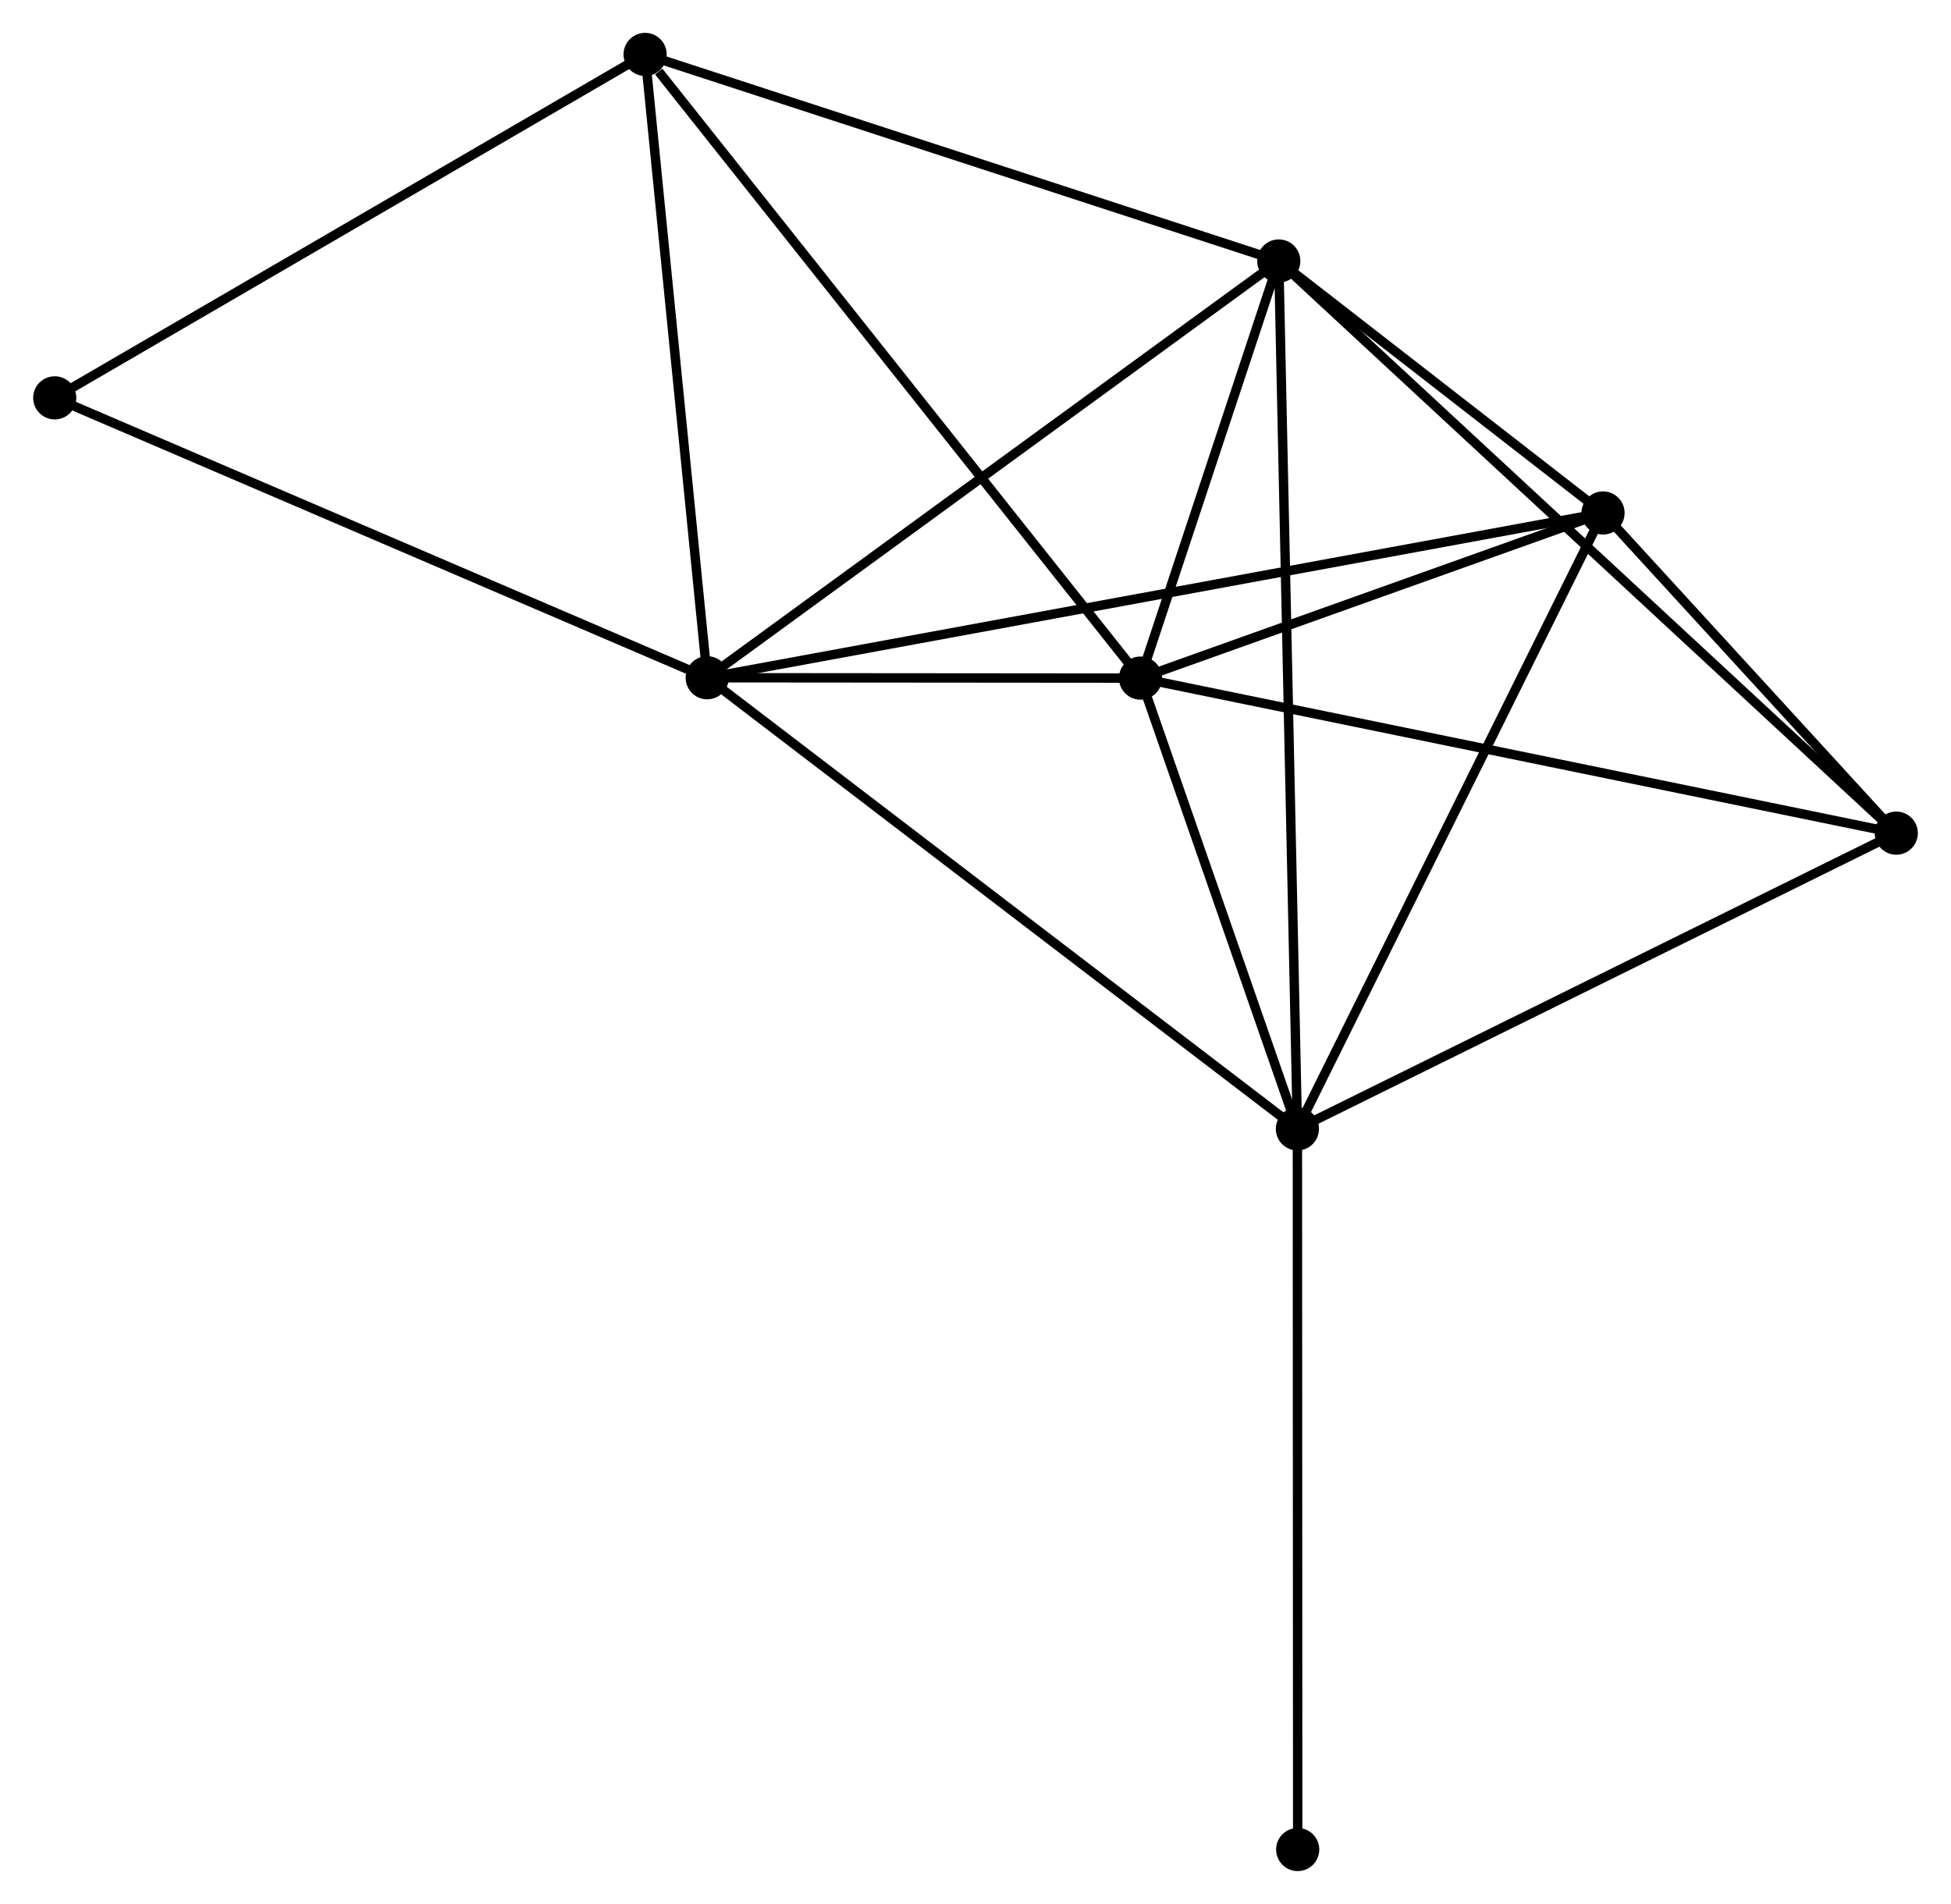 <?xml version="1.0" encoding="UTF-8" standalone="no"?>
<!DOCTYPE svg PUBLIC "-//W3C//DTD SVG 1.1//EN"
 "http://www.w3.org/Graphics/SVG/1.1/DTD/svg11.dtd">
<!-- Generated by graphviz version 2.36.0 (20140111.2315)
 -->
<!-- Title: %3 Pages: 1 -->
<svg width="208pt" height="203pt"
 viewBox="0.00 0.00 207.88 202.95" xmlns="http://www.w3.org/2000/svg" xmlns:xlink="http://www.w3.org/1999/xlink">
<g id="graph0" class="graph" transform="scale(1 1) rotate(0) translate(4 198.951)">
<title>%3</title>
<!-- 0 -->
<g id="node1" class="node"><title>0</title>
<ellipse fill="black" stroke="black" cx="71.344" cy="-126.707" rx="1.8" ry="1.8"/>
</g>
<!-- 1 -->
<g id="node2" class="node"><title>1</title>
<ellipse fill="black" stroke="black" cx="132.264" cy="-171.131" rx="1.8" ry="1.8"/>
</g>
<!-- 0&#45;&#45;1 -->
<g id="edge1" class="edge"><title>0&#45;&#45;1</title>
<path fill="none" stroke="black" d="M72.85,-127.805C81.205,-133.898 121.806,-163.505 130.587,-169.908"/>
</g>
<!-- 2 -->
<g id="node3" class="node"><title>2</title>
<ellipse fill="black" stroke="black" cx="117.528" cy="-126.668" rx="1.8" ry="1.8"/>
</g>
<!-- 0&#45;&#45;2 -->
<g id="edge2" class="edge"><title>0&#45;&#45;2</title>
<path fill="none" stroke="black" d="M73.328,-126.705C80.925,-126.699 108.107,-126.676 115.602,-126.67"/>
</g>
<!-- 3 -->
<g id="node4" class="node"><title>3</title>
<ellipse fill="black" stroke="black" cx="134.25" cy="-78.617" rx="1.8" ry="1.8"/>
</g>
<!-- 0&#45;&#45;3 -->
<g id="edge3" class="edge"><title>0&#45;&#45;3</title>
<path fill="none" stroke="black" d="M72.899,-125.518C81.526,-118.923 123.451,-86.873 132.519,-79.941"/>
</g>
<!-- 4 -->
<g id="node5" class="node"><title>4</title>
<ellipse fill="black" stroke="black" cx="166.826" cy="-144.272" rx="1.8" ry="1.8"/>
</g>
<!-- 0&#45;&#45;4 -->
<g id="edge4" class="edge"><title>0&#45;&#45;4</title>
<path fill="none" stroke="black" d="M73.338,-127.074C85.764,-129.36 152.448,-141.627 164.842,-143.907"/>
</g>
<!-- 6 -->
<g id="node6" class="node"><title>6</title>
<ellipse fill="black" stroke="black" cx="64.725" cy="-193.151" rx="1.8" ry="1.8"/>
</g>
<!-- 0&#45;&#45;6 -->
<g id="edge5" class="edge"><title>0&#45;&#45;6</title>
<path fill="none" stroke="black" d="M71.153,-128.624C70.186,-138.327 65.843,-181.93 64.904,-191.352"/>
</g>
<!-- 7 -->
<g id="node7" class="node"><title>7</title>
<ellipse fill="black" stroke="black" cx="1.8" cy="-156.542" rx="1.8" ry="1.8"/>
</g>
<!-- 0&#45;&#45;7 -->
<g id="edge6" class="edge"><title>0&#45;&#45;7</title>
<path fill="none" stroke="black" d="M69.625,-127.445C60.087,-131.537 13.739,-151.42 3.714,-155.721"/>
</g>
<!-- 1&#45;&#45;2 -->
<g id="edge7" class="edge"><title>1&#45;&#45;2</title>
<path fill="none" stroke="black" d="M131.631,-169.221C129.207,-161.907 120.534,-135.737 118.142,-128.522"/>
</g>
<!-- 1&#45;&#45;3 -->
<g id="edge8" class="edge"><title>1&#45;&#45;3</title>
<path fill="none" stroke="black" d="M132.306,-169.199C132.564,-157.159 133.951,-92.547 134.209,-80.538"/>
</g>
<!-- 1&#45;&#45;4 -->
<g id="edge9" class="edge"><title>1&#45;&#45;4</title>
<path fill="none" stroke="black" d="M133.749,-169.977C139.434,-165.559 159.776,-149.751 165.385,-145.392"/>
</g>
<!-- 1&#45;&#45;6 -->
<g id="edge11" class="edge"><title>1&#45;&#45;6</title>
<path fill="none" stroke="black" d="M130.316,-171.766C120.453,-174.982 76.131,-189.432 66.553,-192.555"/>
</g>
<!-- 5 -->
<g id="node8" class="node"><title>5</title>
<ellipse fill="black" stroke="black" cx="198.08" cy="-110.141" rx="1.8" ry="1.8"/>
</g>
<!-- 1&#45;&#45;5 -->
<g id="edge10" class="edge"><title>1&#45;&#45;5</title>
<path fill="none" stroke="black" d="M133.891,-169.624C143.076,-161.112 188.331,-119.175 196.736,-111.387"/>
</g>
<!-- 2&#45;&#45;3 -->
<g id="edge12" class="edge"><title>2&#45;&#45;3</title>
<path fill="none" stroke="black" d="M118.246,-124.603C120.997,-116.699 130.839,-88.418 133.553,-80.62"/>
</g>
<!-- 2&#45;&#45;4 -->
<g id="edge13" class="edge"><title>2&#45;&#45;4</title>
<path fill="none" stroke="black" d="M119.646,-127.424C127.755,-130.32 156.77,-140.681 164.77,-143.538"/>
</g>
<!-- 2&#45;&#45;6 -->
<g id="edge15" class="edge"><title>2&#45;&#45;6</title>
<path fill="none" stroke="black" d="M116.222,-128.311C108.981,-137.429 73.79,-181.738 66.179,-191.321"/>
</g>
<!-- 2&#45;&#45;5 -->
<g id="edge14" class="edge"><title>2&#45;&#45;5</title>
<path fill="none" stroke="black" d="M119.519,-126.259C130.663,-123.973 185.197,-112.784 196.159,-110.535"/>
</g>
<!-- 3&#45;&#45;4 -->
<g id="edge16" class="edge"><title>3&#45;&#45;4</title>
<path fill="none" stroke="black" d="M135.056,-80.24C139.523,-89.244 161.233,-133.001 165.929,-142.465"/>
</g>
<!-- 3&#45;&#45;5 -->
<g id="edge17" class="edge"><title>3&#45;&#45;5</title>
<path fill="none" stroke="black" d="M136.092,-79.526C145.413,-84.13 187.301,-104.817 196.352,-109.287"/>
</g>
<!-- 8 -->
<g id="node9" class="node"><title>8</title>
<ellipse fill="black" stroke="black" cx="134.282" cy="-1.8" rx="1.8" ry="1.8"/>
</g>
<!-- 3&#45;&#45;8 -->
<g id="edge18" class="edge"><title>3&#45;&#45;8</title>
<path fill="none" stroke="black" d="M134.251,-76.718C134.256,-66.09 134.277,-14.086 134.281,-3.632"/>
</g>
<!-- 4&#45;&#45;5 -->
<g id="edge19" class="edge"><title>4&#45;&#45;5</title>
<path fill="none" stroke="black" d="M168.169,-142.806C173.31,-137.191 191.705,-117.103 196.777,-111.564"/>
</g>
<!-- 6&#45;&#45;7 -->
<g id="edge20" class="edge"><title>6&#45;&#45;7</title>
<path fill="none" stroke="black" d="M62.91,-192.095C53.721,-186.749 12.427,-162.725 3.503,-157.533"/>
</g>
</g>
</svg>
